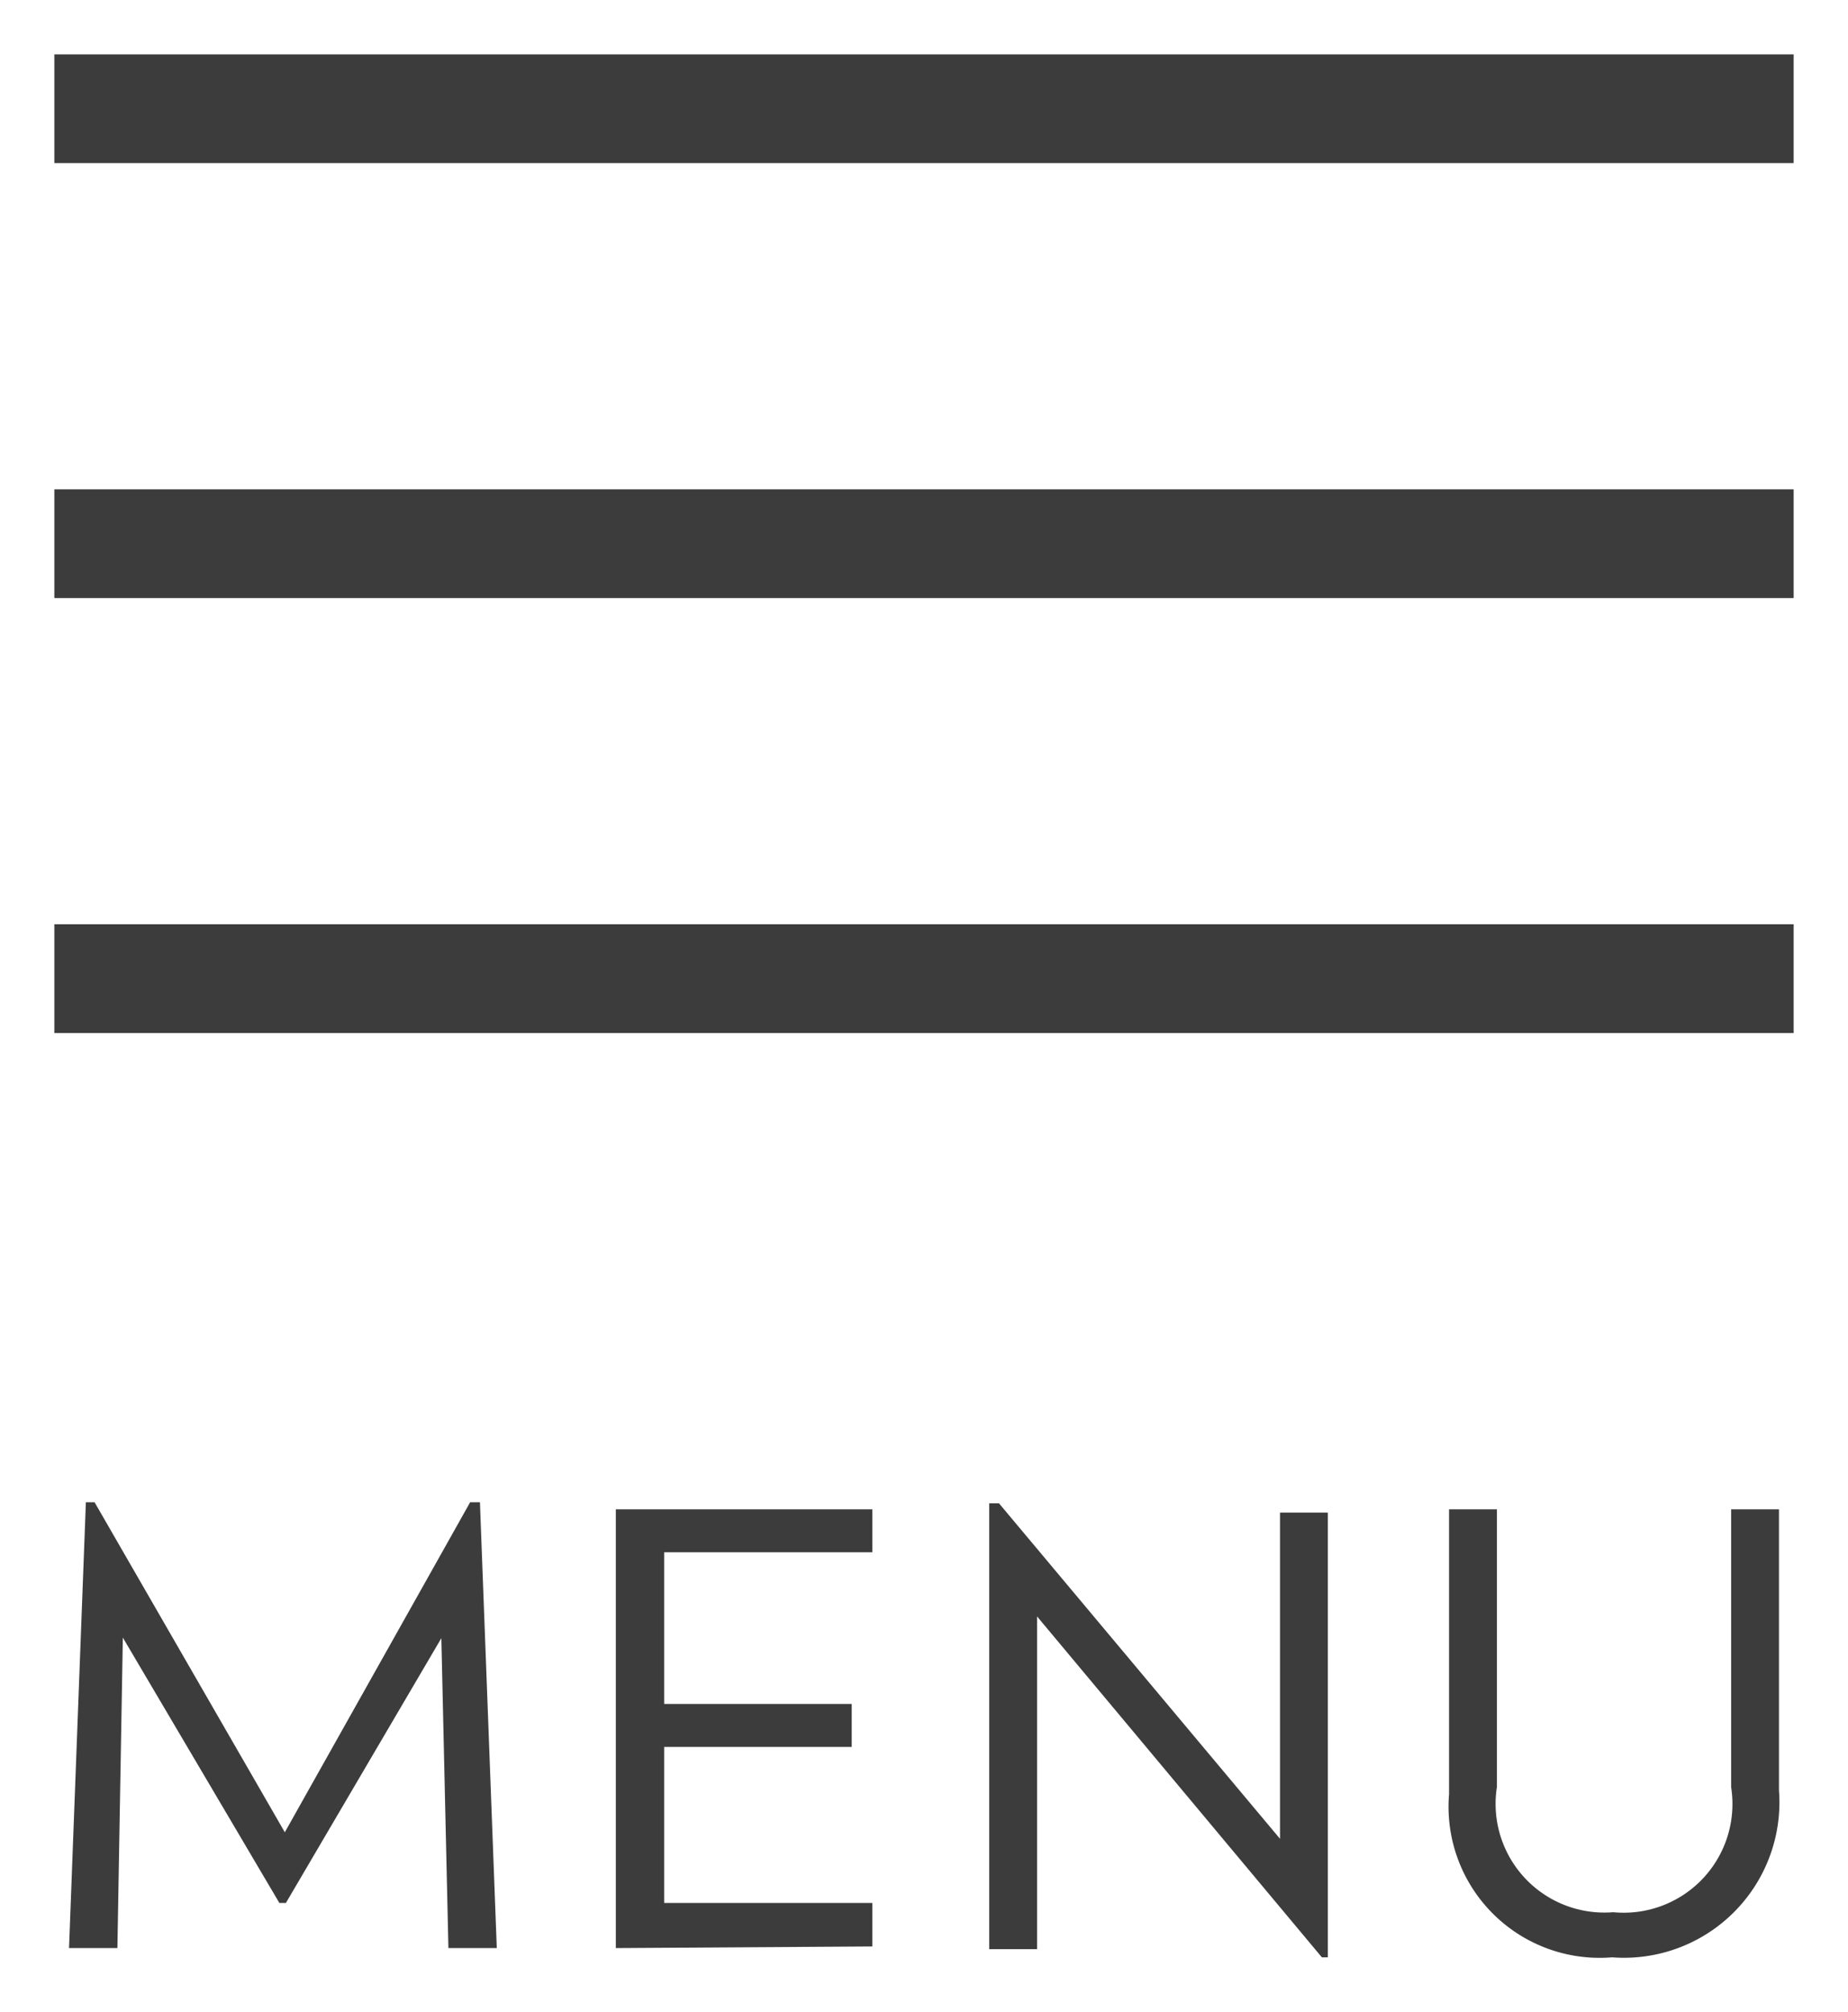 <svg id="Layer_1" data-name="Layer 1" xmlns="http://www.w3.org/2000/svg" 
viewBox="0 0 34 37"><defs><style>.cls-1{isolation:isolate;}.cls-2{fill:#3c3c3c;}</style></defs><g id="MENU" 
class="cls-1"><g class="cls-1"><path class="cls-2" d="M8.25,35.83l-.13-5.7L5.26,35H5.14L2.26,30.12l-.1,5.71H1.27l.31-8.2.16,0,3.5,6.07,3.41-6.07.18,0,.31,8.2Z"/><path class="cls-2" d="M11.33,35.83V27.76h4.72v.79H12.22v2.79h3.45v.79H12.22V35h3.83v.8Z"/><path class="cls-2" d="M24.32,36l-5.24-6.27v6.12H18.2V27.65l.18,0,5.17,6.17v-6h.88V36Z"/><path class="cls-2" d="M29.66,36a2.78,2.78,0,0,1-3-3V27.76h.88v5.11a2,2,0,0,0,2.14,2.3,2,2,0,0,0,2.17-2.3V27.76h.88v5.17A2.86,2.86,0,0,1,29.66,36Z"/></g></g><rect class="cls-2" x="1" y="17" width="32" height="2"/><rect class="cls-2" x="1" y="9" width="32" height="2"/><rect class="cls-2" x="1" y="1" width="32" height="2"/></svg>